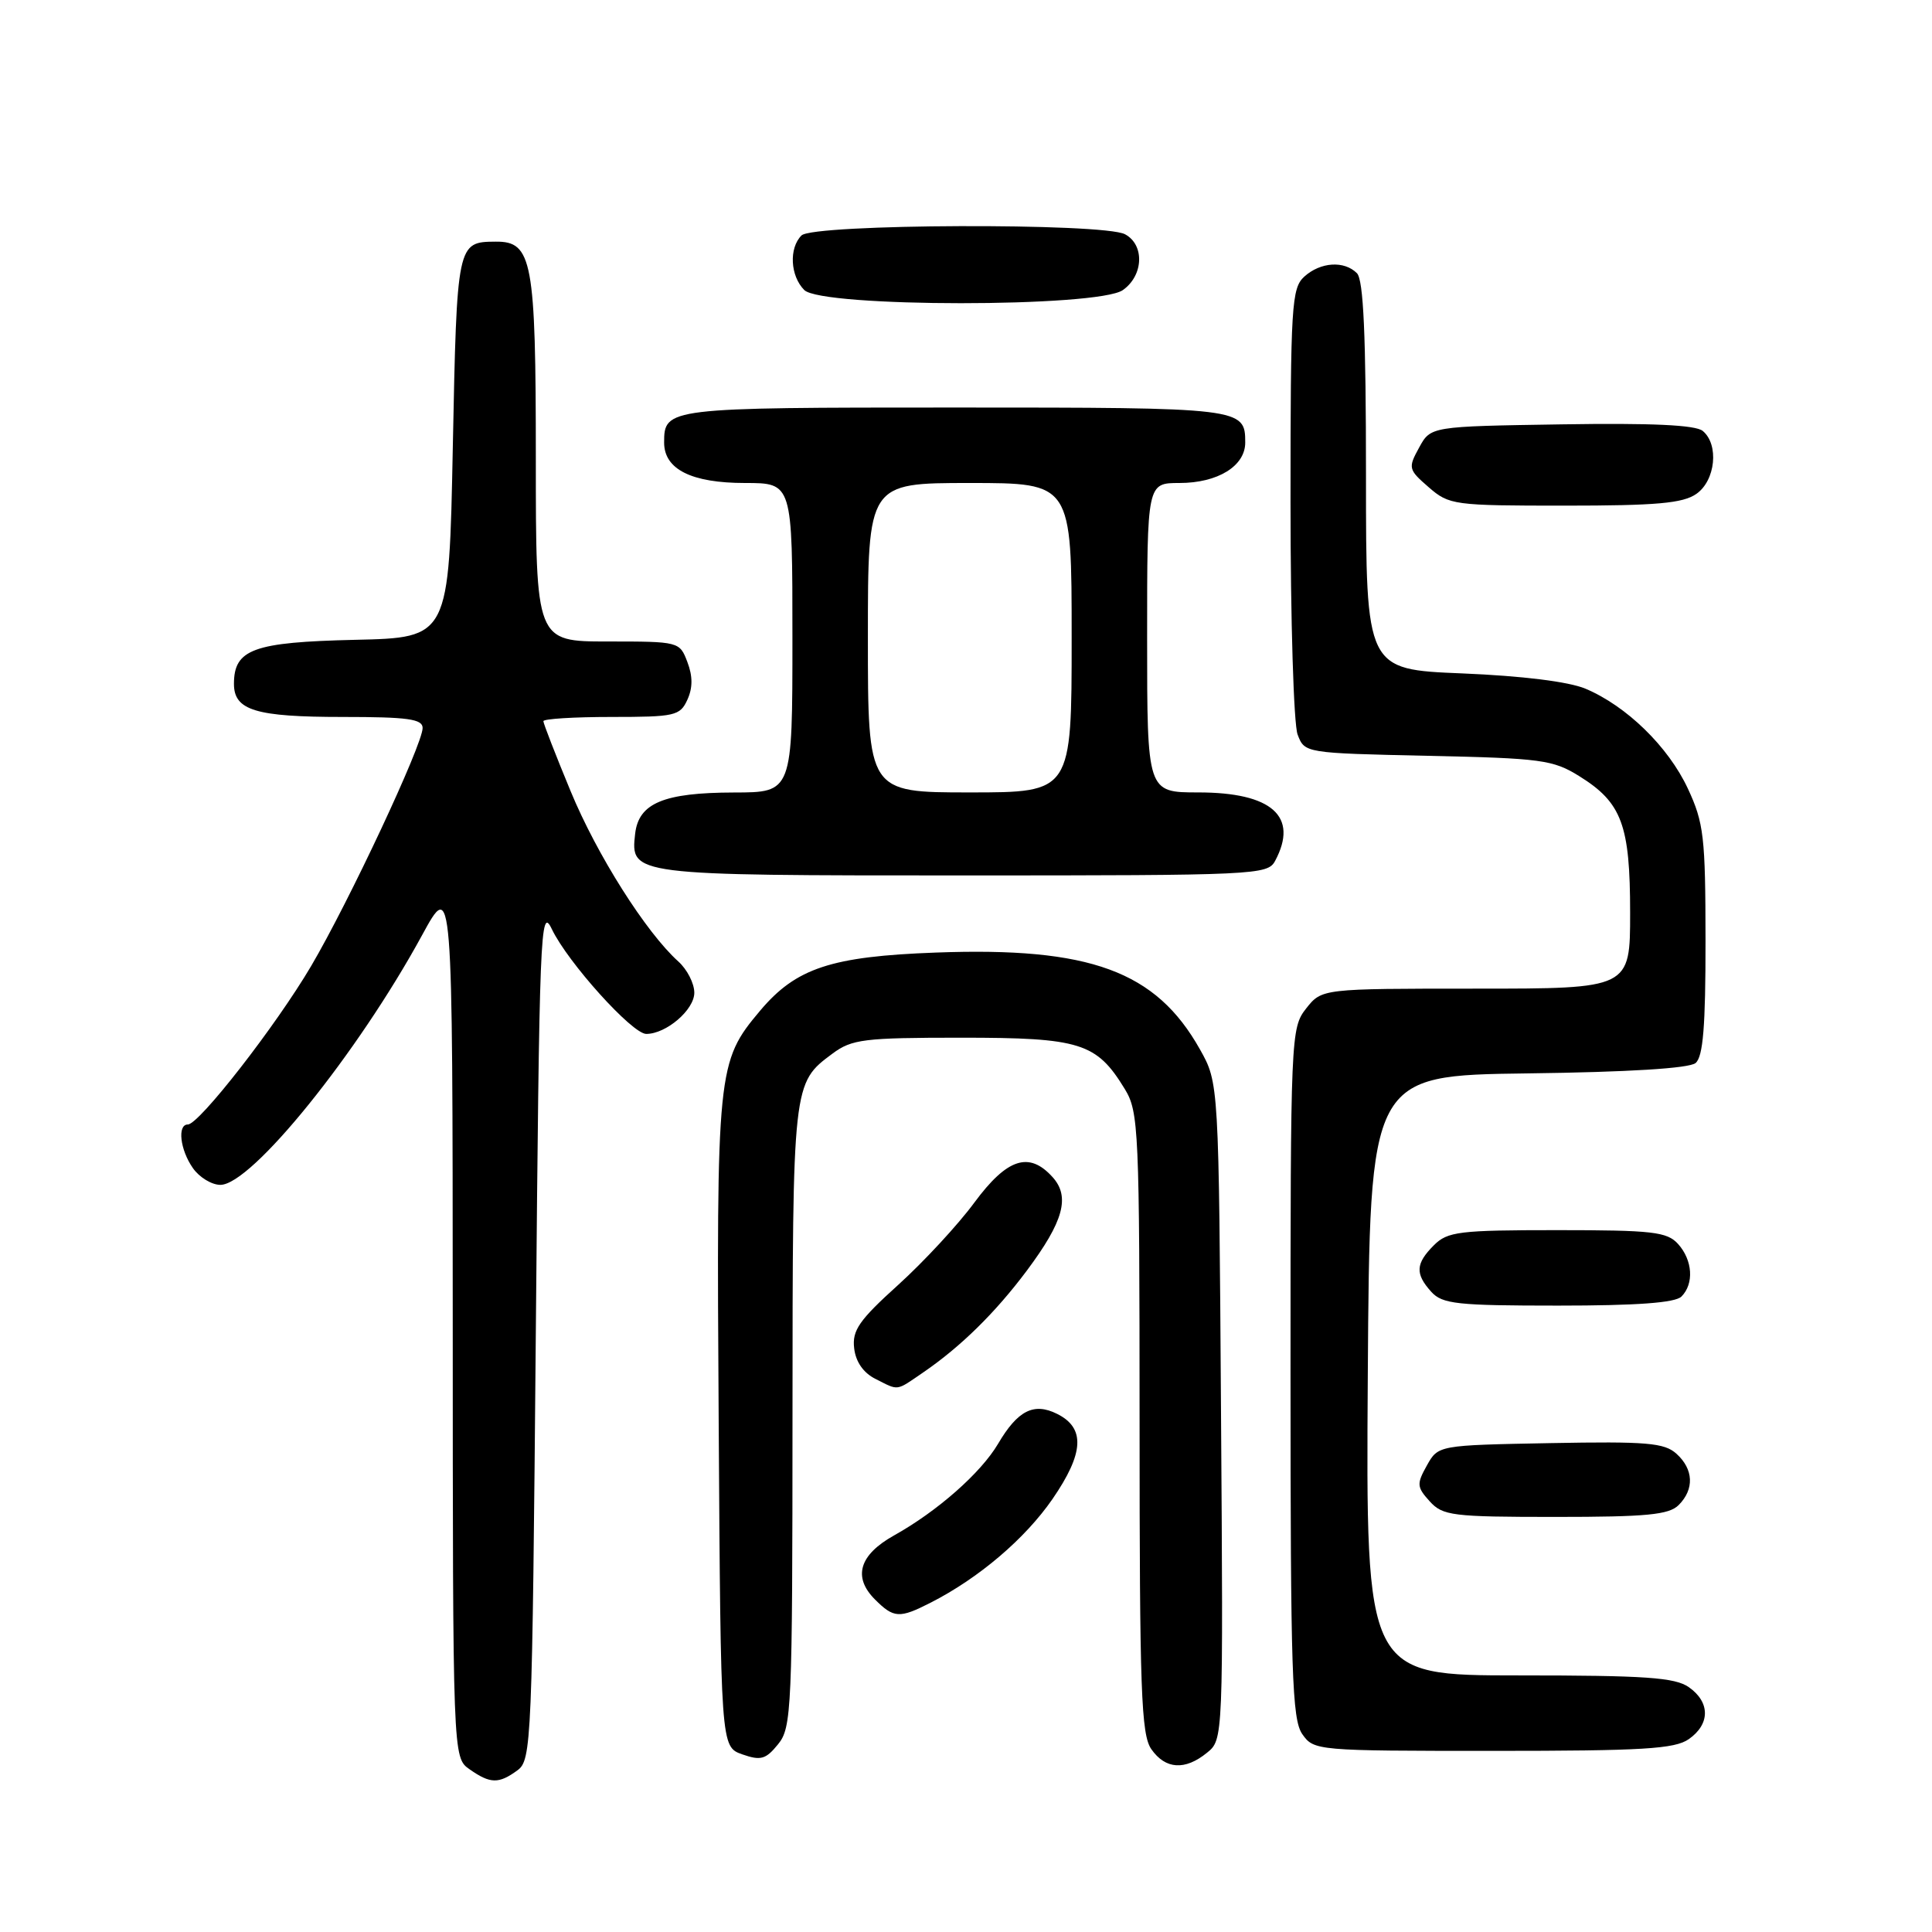 <?xml version="1.0" encoding="UTF-8" standalone="no"?>
<!DOCTYPE svg PUBLIC "-//W3C//DTD SVG 1.1//EN" "http://www.w3.org/Graphics/SVG/1.1/DTD/svg11.dtd" >
<svg xmlns="http://www.w3.org/2000/svg" xmlns:xlink="http://www.w3.org/1999/xlink" version="1.1" viewBox="0 0 256 256">
 <g >
 <path fill="currentColor"
d=" M 68.56 234.58 C 70.43 233.21 70.52 231.13 71.00 176.44 C 71.47 123.25 71.60 119.94 73.12 123.11 C 75.22 127.51 83.77 137.00 85.63 137.00 C 88.28 137.00 92.00 133.81 92.00 131.54 C 92.00 130.31 91.05 128.45 89.88 127.40 C 85.60 123.55 79.09 113.27 75.60 104.81 C 73.62 100.03 72.00 95.86 72.00 95.56 C 72.00 95.25 76.06 95.00 81.02 95.00 C 89.44 95.00 90.11 94.85 91.08 92.72 C 91.80 91.15 91.80 89.60 91.08 87.72 C 90.06 85.02 89.97 85.00 80.52 85.00 C 71.00 85.00 71.00 85.00 71.00 60.72 C 71.00 34.53 70.53 31.98 65.69 32.02 C 60.56 32.05 60.54 32.15 60.00 59.21 C 59.50 84.50 59.50 84.50 47.04 84.78 C 33.57 85.09 31.00 86.02 31.00 90.62 C 31.00 94.13 33.88 95.00 45.43 95.00 C 54.02 95.00 56.00 95.27 56.00 96.46 C 56.00 98.66 46.24 119.49 41.23 128.00 C 36.56 135.93 26.38 149.00 24.89 149.00 C 23.47 149.00 23.86 152.36 25.56 154.78 C 26.41 156.00 28.05 157.00 29.20 157.00 C 33.33 157.00 47.37 139.61 55.92 123.93 C 59.97 116.50 59.97 116.50 59.99 174.69 C 60.00 232.89 60.00 232.89 62.22 234.44 C 64.97 236.37 66.08 236.39 68.56 234.58 Z  M 159.93 232.25 C 162.09 230.50 162.09 230.50 161.79 187.00 C 161.50 143.50 161.50 143.50 159.00 139.05 C 153.17 128.66 144.43 125.46 124.00 126.22 C 110.13 126.73 105.48 128.27 100.72 133.92 C 95.02 140.70 94.93 141.62 95.23 188.48 C 95.50 231.45 95.50 231.45 98.35 232.46 C 100.81 233.32 101.47 233.13 103.10 231.12 C 104.90 228.91 105.00 226.52 105.01 187.64 C 105.03 143.41 105.02 143.54 110.32 139.60 C 112.88 137.70 114.49 137.50 127.37 137.50 C 143.16 137.50 145.30 138.17 149.04 144.30 C 150.89 147.33 150.99 149.62 151.00 188.53 C 151.00 224.04 151.21 229.85 152.56 231.78 C 154.43 234.45 157.02 234.62 159.93 232.25 Z  M 223.78 230.44 C 226.62 228.45 226.62 225.55 223.78 223.56 C 221.94 222.27 218.01 222.00 201.27 222.00 C 180.98 222.00 180.98 222.00 181.24 182.25 C 181.50 142.50 181.50 142.50 202.42 142.23 C 215.80 142.06 223.82 141.56 224.67 140.86 C 225.67 140.03 226.00 135.99 225.99 124.63 C 225.98 110.89 225.77 109.04 223.65 104.49 C 221.06 98.94 215.52 93.54 210.07 91.25 C 207.84 90.32 201.70 89.56 193.75 89.23 C 181.00 88.71 181.00 88.71 181.00 63.06 C 181.00 44.43 180.67 37.07 179.80 36.20 C 178.11 34.51 174.98 34.71 172.83 36.65 C 171.14 38.18 171.00 40.46 171.00 66.59 C 171.00 82.14 171.42 95.98 171.94 97.33 C 172.87 99.79 172.91 99.79 189.19 100.15 C 204.23 100.47 205.79 100.68 209.27 102.85 C 214.90 106.35 216.00 109.30 216.00 120.95 C 216.00 131.00 216.00 131.00 195.57 131.00 C 175.15 131.00 175.15 131.00 173.07 133.63 C 171.04 136.21 171.00 137.25 171.00 181.91 C 171.00 221.60 171.20 227.84 172.56 229.78 C 174.09 231.97 174.46 232.00 197.83 232.00 C 217.68 232.00 221.92 231.75 223.78 230.44 Z  M 123.30 212.37 C 129.70 209.11 135.82 203.90 139.46 198.63 C 143.65 192.54 143.83 189.21 140.06 187.34 C 136.98 185.81 134.85 186.89 132.25 191.31 C 129.97 195.17 124.21 200.25 118.47 203.45 C 113.85 206.03 112.97 208.97 115.94 211.94 C 118.43 214.43 119.18 214.47 123.30 212.37 Z  M 222.43 199.43 C 224.53 197.33 224.41 194.68 222.14 192.63 C 220.54 191.18 218.20 190.98 205.43 191.22 C 190.57 191.50 190.57 191.50 189.07 194.18 C 187.70 196.63 187.73 197.04 189.44 198.93 C 191.17 200.84 192.42 201.00 206.08 201.00 C 218.18 201.00 221.14 200.72 222.43 199.43 Z  M 122.35 181.84 C 127.31 178.44 131.90 173.93 136.07 168.35 C 140.93 161.84 141.83 158.57 139.46 155.96 C 136.36 152.53 133.45 153.48 129.12 159.33 C 126.96 162.27 122.41 167.18 119.02 170.25 C 113.85 174.92 112.90 176.28 113.18 178.64 C 113.38 180.44 114.40 181.91 116.00 182.71 C 119.15 184.30 118.65 184.37 122.35 181.84 Z  M 222.80 171.80 C 224.49 170.11 224.29 166.98 222.35 164.83 C 220.89 163.22 218.97 163.00 206.35 163.00 C 193.33 163.00 191.81 163.19 190.00 165.00 C 187.57 167.43 187.49 168.78 189.65 171.17 C 191.12 172.79 193.05 173.00 206.45 173.00 C 216.90 173.00 221.97 172.63 222.80 171.80 Z  M 168.96 114.07 C 172.11 108.18 168.54 105.00 158.78 105.00 C 152.00 105.00 152.00 105.00 152.00 84.50 C 152.00 64.00 152.00 64.00 156.28 64.00 C 161.35 64.00 165.00 61.76 165.00 58.64 C 165.00 54.04 164.65 54.00 126.50 54.00 C 88.35 54.00 88.00 54.04 88.00 58.64 C 88.00 62.19 91.63 64.00 98.72 64.00 C 105.00 64.00 105.00 64.00 105.00 84.50 C 105.00 105.00 105.00 105.00 97.25 105.01 C 87.94 105.03 84.63 106.42 84.16 110.47 C 83.53 115.99 83.64 116.00 127.66 116.00 C 166.45 116.00 167.97 115.93 168.96 114.07 Z  M 224.78 65.44 C 227.32 63.67 227.80 58.90 225.62 57.10 C 224.67 56.31 218.84 56.04 206.91 56.23 C 189.57 56.50 189.57 56.50 188.04 59.31 C 186.56 62.00 186.61 62.22 189.31 64.56 C 192.02 66.92 192.63 67.00 207.33 67.00 C 219.49 67.00 223.00 66.69 224.78 65.44 Z  M 148.78 38.44 C 151.53 36.51 151.69 32.44 149.07 31.04 C 146.21 29.51 107.75 29.65 106.20 31.20 C 104.52 32.88 104.71 36.56 106.57 38.43 C 108.89 40.75 145.47 40.76 148.78 38.44 Z  M 115.00 84.50 C 115.00 64.00 115.00 64.00 128.50 64.00 C 142.00 64.00 142.00 64.00 142.00 84.50 C 142.00 105.00 142.00 105.00 128.50 105.00 C 115.00 105.00 115.00 105.00 115.00 84.50 Z "/>
</g>
</svg>